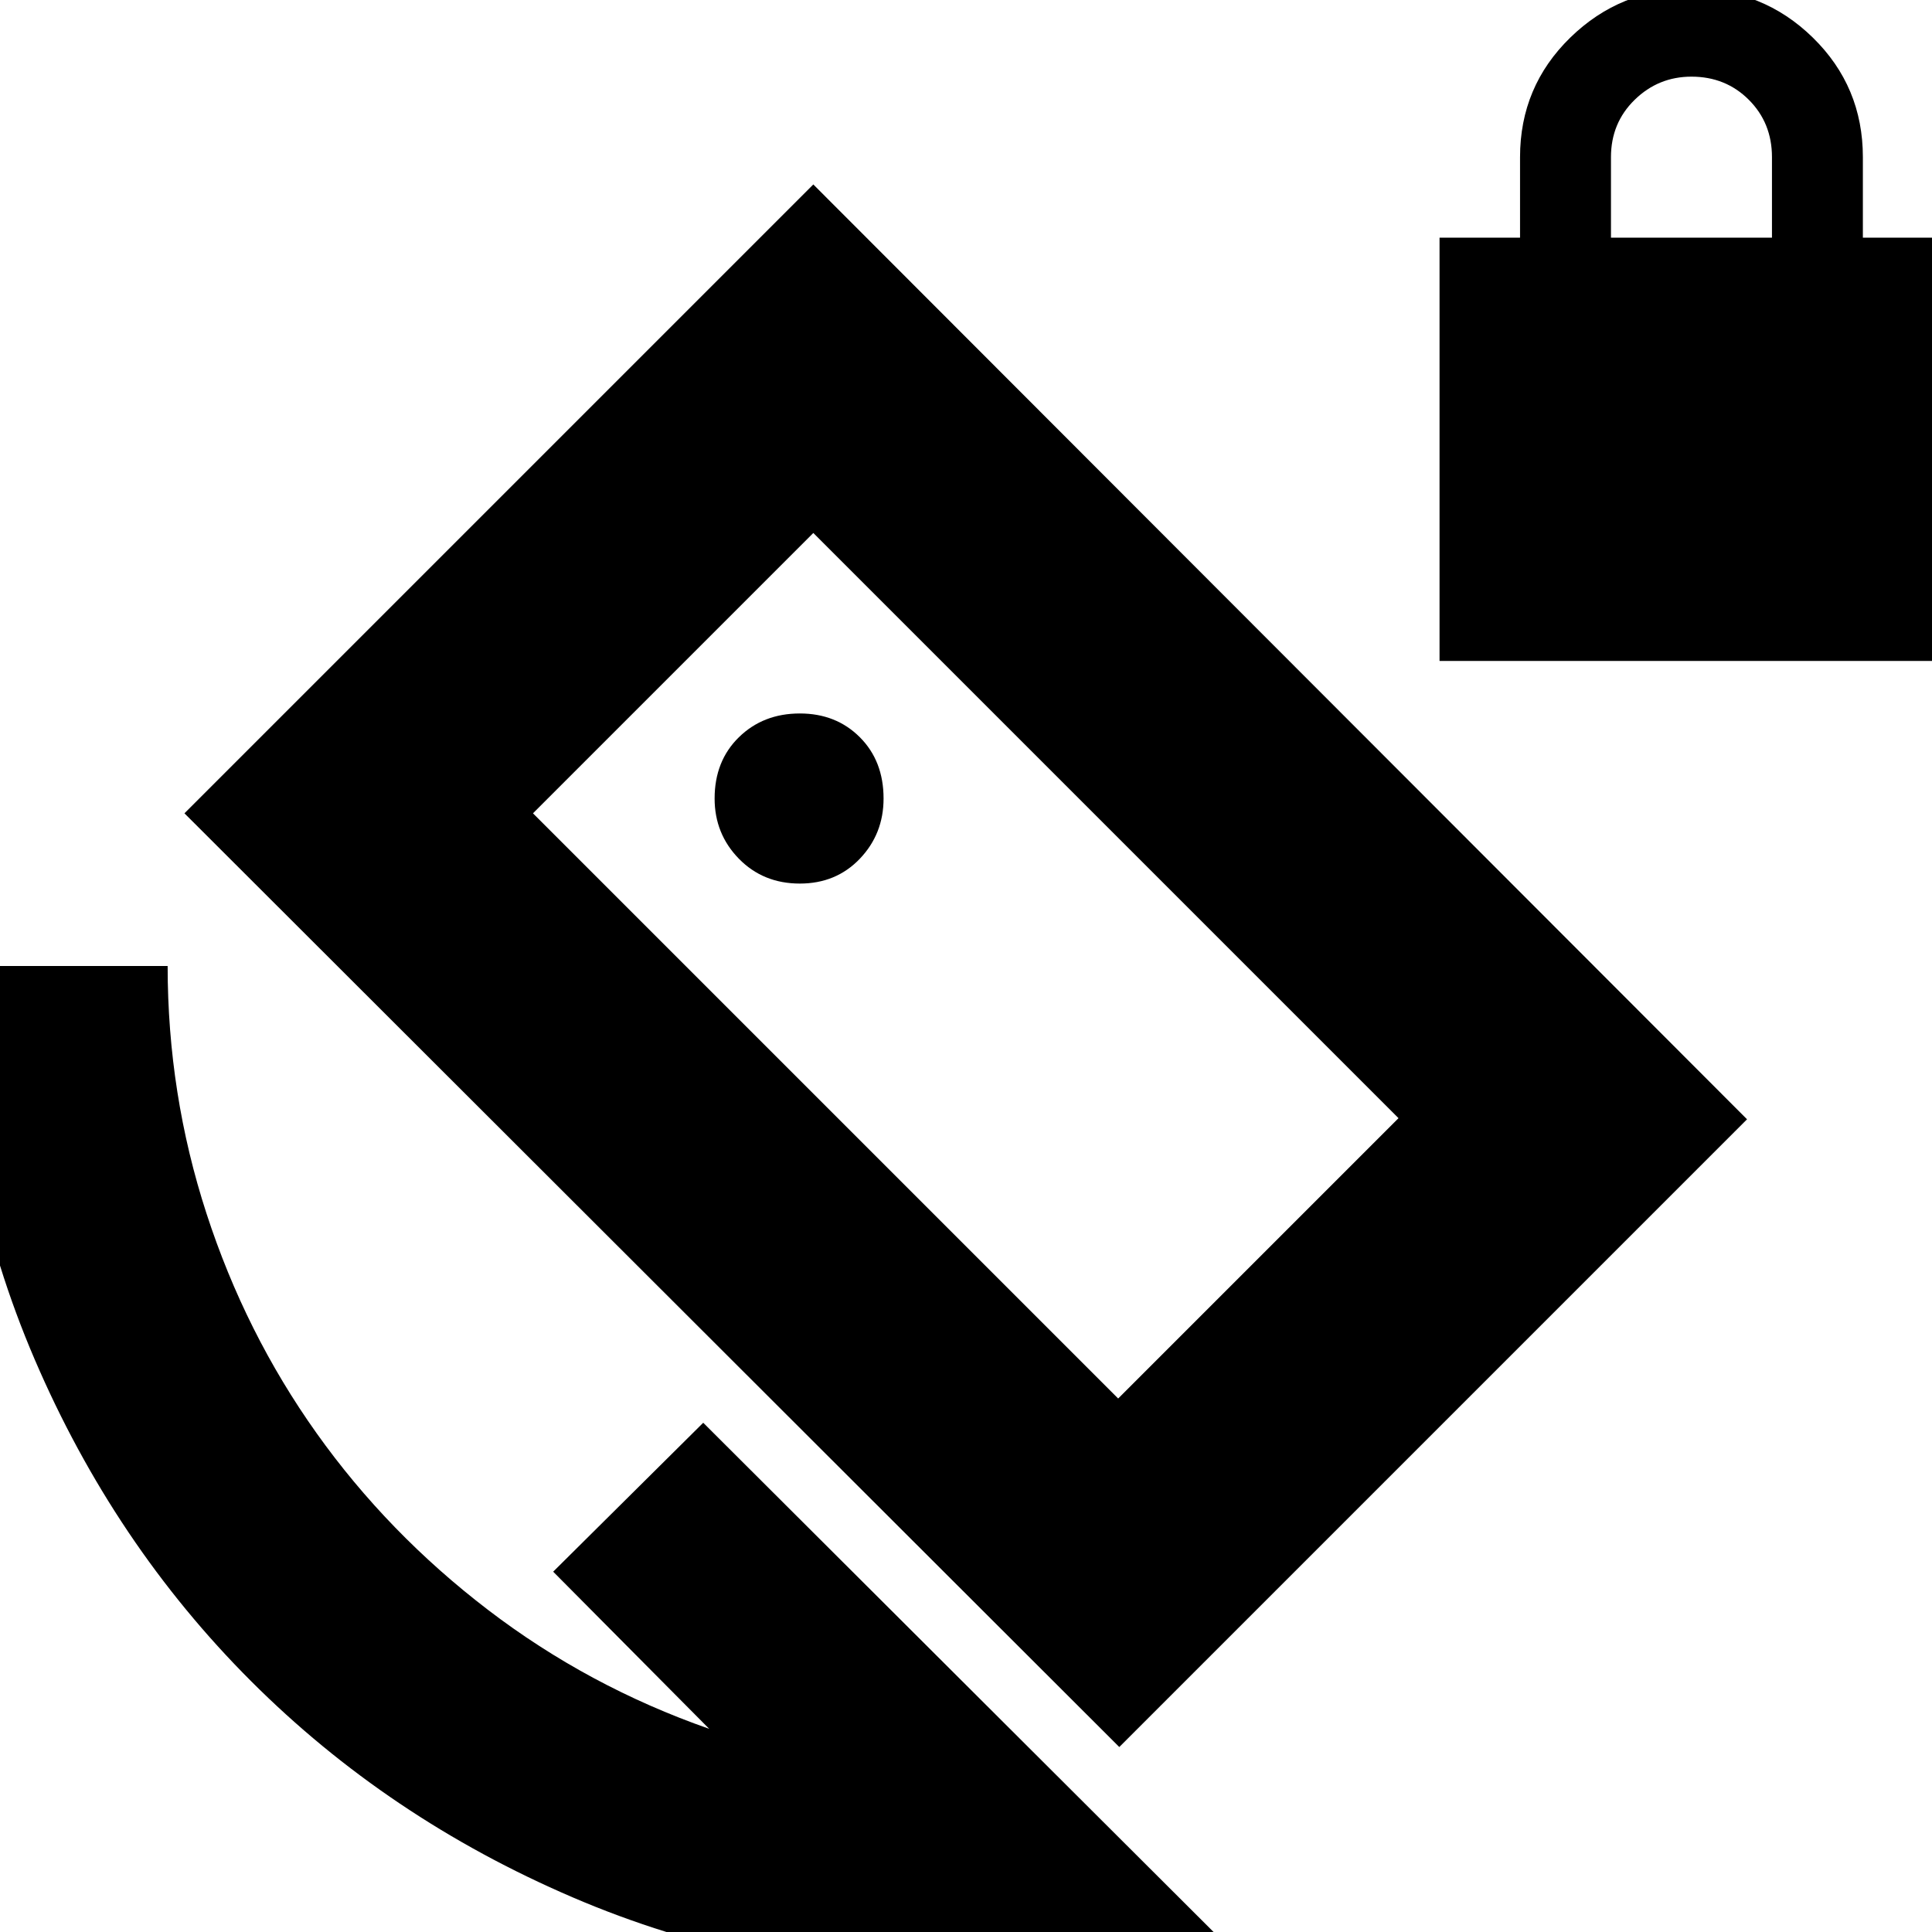 <svg xmlns="http://www.w3.org/2000/svg" height="24" viewBox="0 -960 960 960" width="24"><path d="M715.3-631.57v-210.34h40v-40q0-35.07 24.96-59.41 24.96-24.33 60.01-24.33 35.64 0 60.51 24.33 24.87 24.34 24.87 59.41v40h40v210.34H715.3Zm85.18-210.34h80v-40q0-17-11.5-28.5t-28.5-11.5q-16.44 0-28.22 11.5-11.78 11.5-11.78 28.5v40Zm-244.31 750L91.65-555.87l312.48-312.48 463.96 464.52L556.17-91.91Zm-.56-173.18 139.3-139.3-290.78-290.78-139.3 139.3 290.78 290.78ZM480 22.13q-103.78 0-195.5-39.37T124.7-124.7Q56.61-192.78 17.24-284.5-22.13-376.22-22.13-480H83.3q0 63.61 19.31 123 19.3 59.39 54.69 109.13 35.4 49.74 85.22 87.83 49.83 38.08 109.87 59.08l-77.52-78.08 74.56-74L609.74 6.7q-31.58 7.43-64.5 11.43t-65.24 4Zm-.13-502.26Zm-82.44-40.83q18.03 0 29.82-12.34 11.79-12.35 11.79-29.92 0-18.65-11.79-30.45-11.79-11.81-29.82-11.81-18.21 0-30.28 11.81-12.06 11.8-12.06 30.45 0 17.57 12.06 29.92 12.07 12.34 30.28 12.34Z"/></svg>